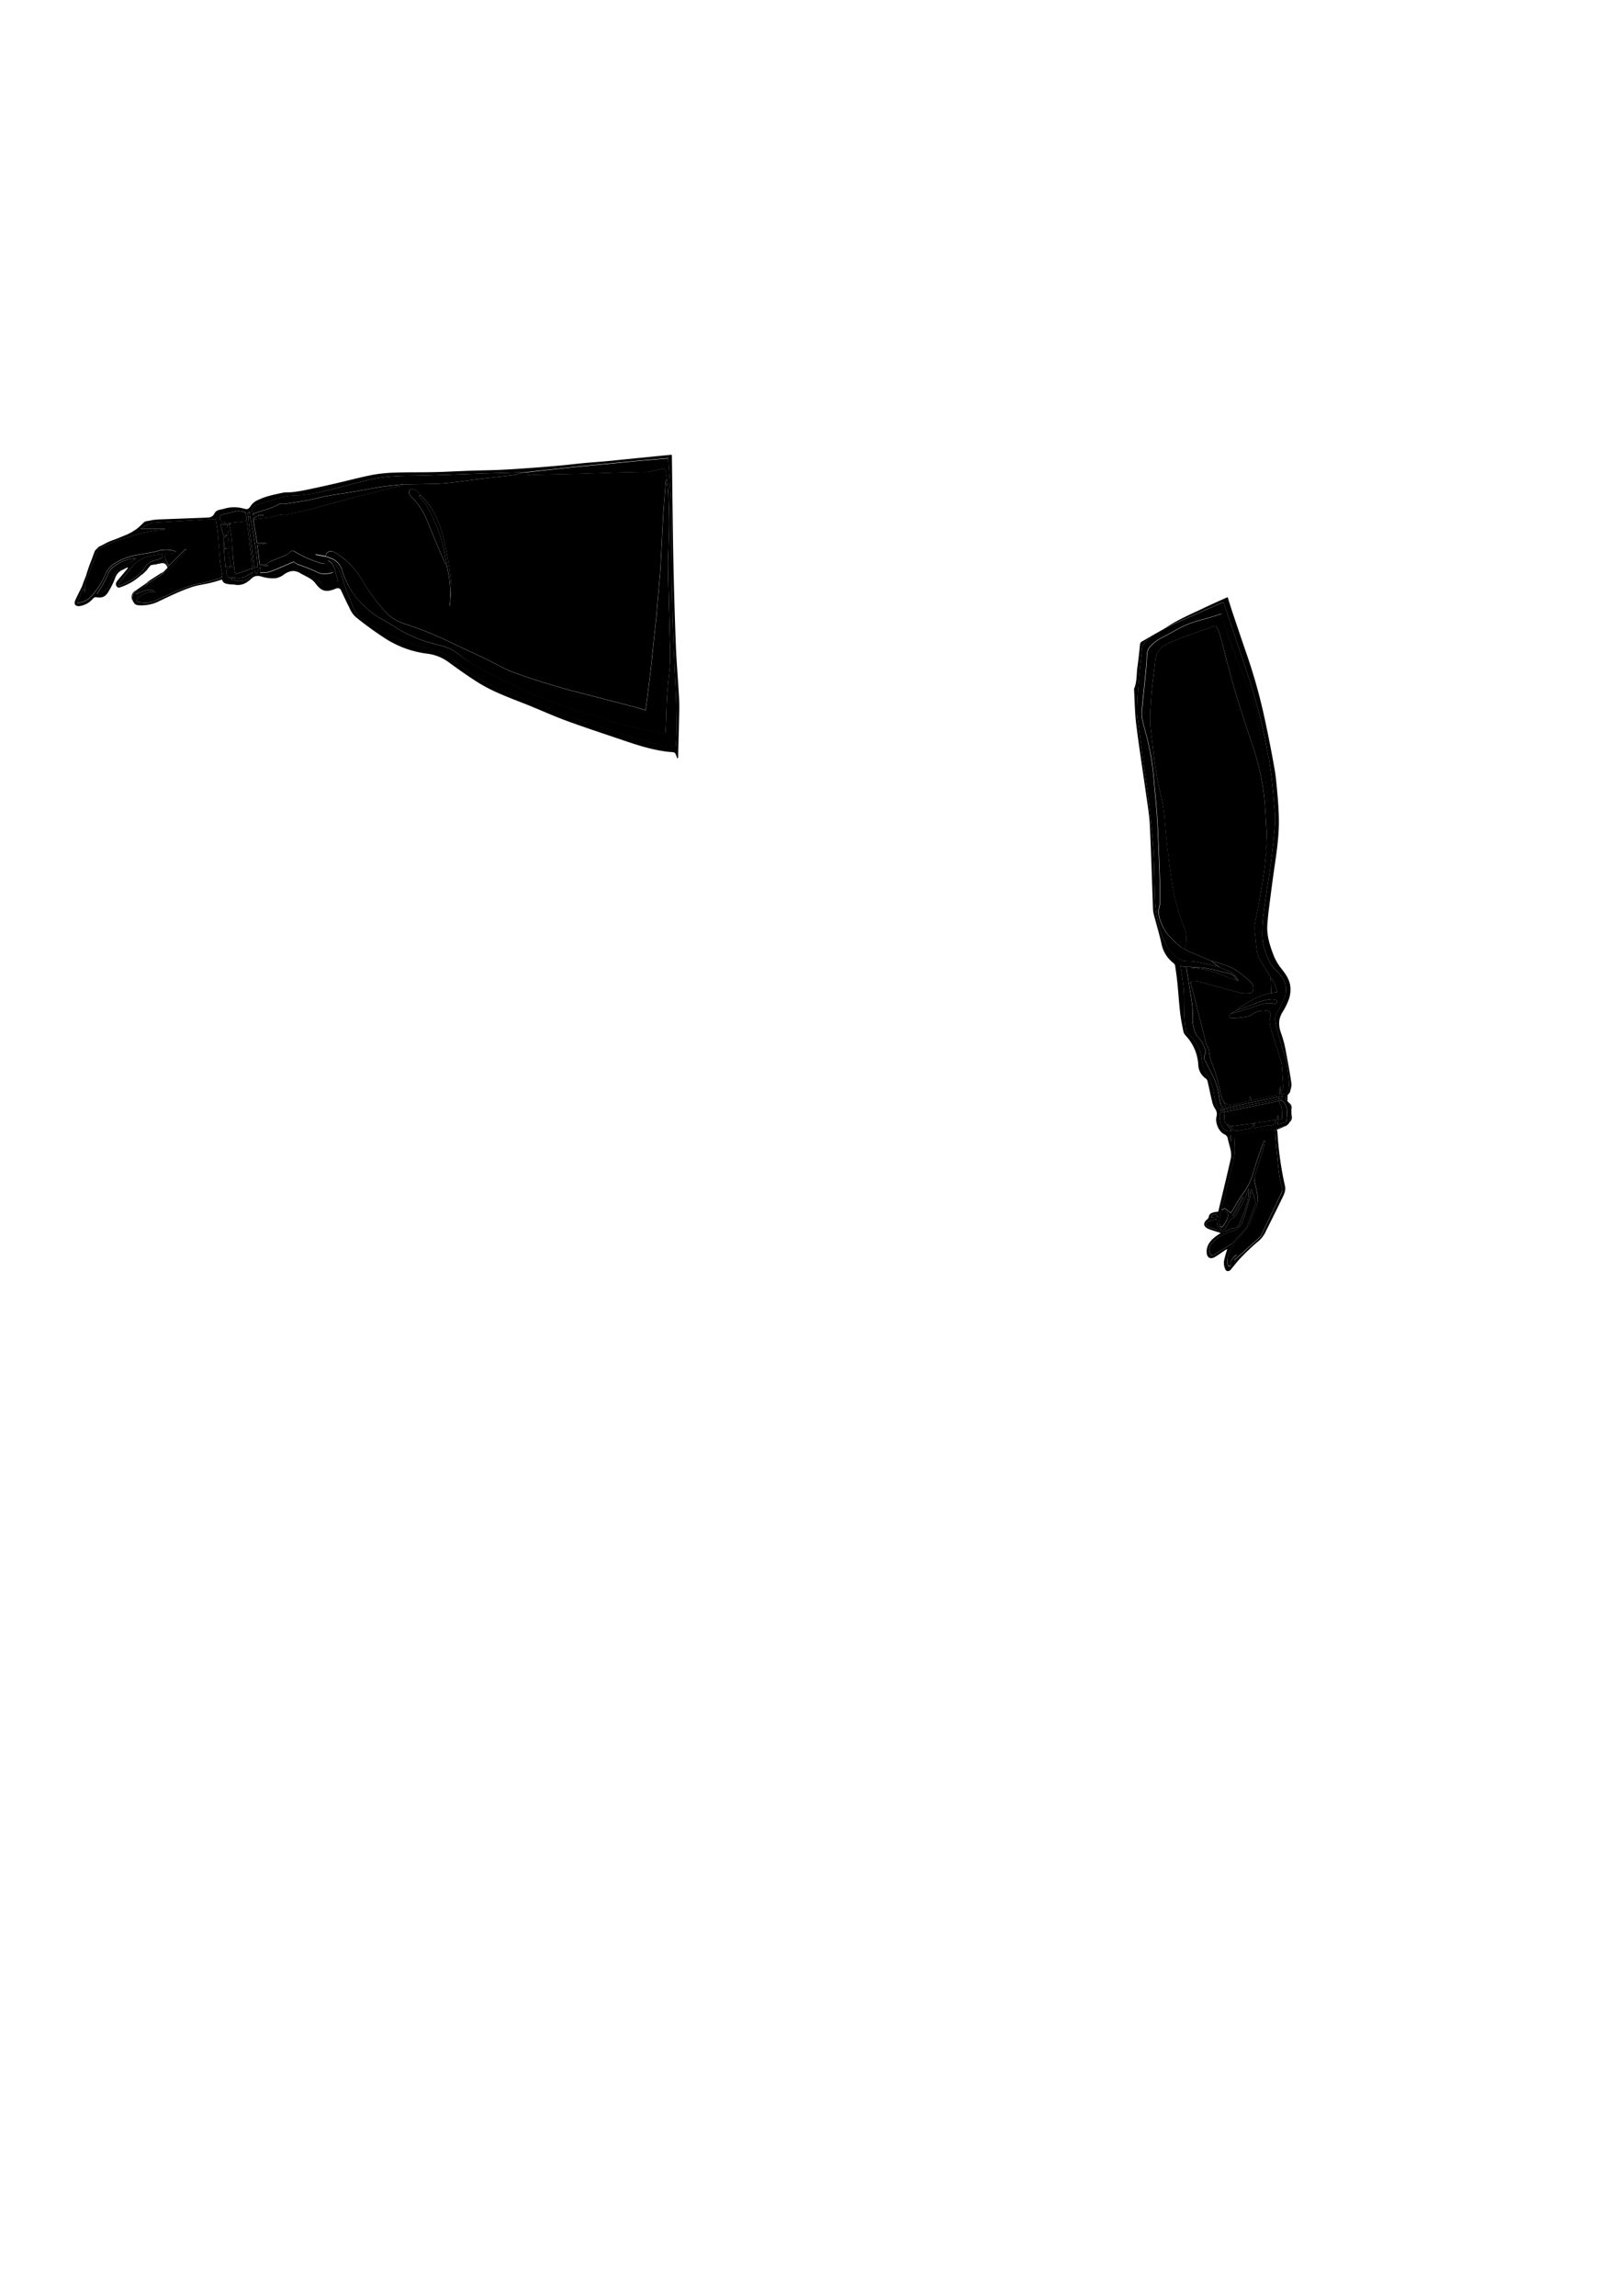 <svg id="manshety" xmlns="http://www.w3.org/2000/svg" viewBox="0 0 672 960">
    <g id="img_42_img" data-name="img 42 img">
        <path class="outline"
            d="M53.3,223.39l1.85-.95.53-.36.94-.58.51-.36a.59.59,0,0,1,.19-.13l1-.85,1.87-1.79.53-.36,3.5-.67,2-.17,19.08-.72c.68,0,1.35-.08,2-.11a2.87,2.87,0,0,0,2.44-1.82,2.76,2.76,0,0,1,1.32-1.16c.92-.35,1.94-.45,2.89-.73a14.55,14.55,0,0,1,8,0c1.5.4,2,.28,2.81-1a6.85,6.85,0,0,1,3.26-2.65c3.28-1.61,6.81-2.24,10.32-3,1.23-.25,2.54-.08,3.8-.22,1.77-.21,3.54-.46,5.28-.82q6.38-1.32,12.7-2.78c5.23-1.2,10.43-2.61,15.69-3.64a61.44,61.44,0,0,1,9.58-.94c5.51-.18,11-.08,16.54-.21,5-.12,10-.41,15-.58,4.3-.15,8.61-.18,12.91-.39,4.72-.22,9.44-.58,14.15-.92,3.92-.29,7.83-.63,11.74-1,2.76-.25,5.51-.61,8.27-.87s5.53-.44,8.3-.68,5.37-.52,8.05-.79l7.1-.71,9.11-.91,4.35-.41c0,.22.06.48.06.73.2,14.39.33,28.79.61,43.18q.36,18,1.05,36c.27,6.91.88,13.8,1.28,20.71.13,2.19.18,4.39.13,6.59-.12,6.39-.31,12.79-.47,19.18a.77.77,0,0,1-.36.62,14.43,14.43,0,0,0-.7-1.9,1.39,1.39,0,0,0-.88-.73c-6.9-.44-13.43-2.42-19.91-4.62-8.25-2.8-16.53-5.5-24.71-8.49-5.92-2.17-11.66-4.82-17.53-7.14-6.8-2.68-13.7-5.17-19.91-9.12-4.11-2.61-8.08-5.45-12-8.3a18.78,18.78,0,0,0-8.79-3.52,42.26,42.26,0,0,1-16.77-5.8,141.4,141.4,0,0,1-13.39-9.65,10.94,10.94,0,0,1-2.49-3.74c-1.22-2.33-2.3-4.73-3.43-7.11a1.55,1.55,0,0,0-2.24-.92l-.22.08c-4.33,1.81-6.2.64-8.45-2.44a8.39,8.39,0,0,0-2.37-2c-1.26-.78-2.64-1.34-3.9-2.11-2.33-1.41-4.45-1-6.6.43a8.36,8.36,0,0,1-3.49,1.68,15.26,15.26,0,0,1-5.63-.56c-1.92-.6-3.27-.65-4.84.88-1.78,1.72-4,2.92-6.74,2.41-.81-.15-1.68-.07-2.5-.21-1.21-.2-2.52-.32-2.82-1.94-1.72.49-3.34,1-5,1.41-2.49.58-5,.9-7.49,1.65a77.05,77.05,0,0,0-7.53,3c-2.24,1-4.42,2.06-6.62,3.11A16.38,16.38,0,0,1,57.55,253l-.54-.13-.65-.38L56,252l-.4-.63a4.15,4.15,0,0,1,1.33-4.55l.43-.34.53-.37,1.16-.82.53-.34.9-.63.68.36c-.76.58-1.53,1.15-2.28,1.75s-1.38,1.15-2.07,1.72l.19.24c4.71-2.25,6.79-2.4,7.76-.7a5.65,5.65,0,0,0-2-.26,8.67,8.67,0,0,0-5.15,2.83c-.75.89-.63,1.35.51,1.5,2.26.3,4.51.47,6.68-.57,2.56-1.22,5.18-2.31,7.76-3.5A42.52,42.52,0,0,1,83.46,244c2.86-.46,5.63-1.44,8.45-2.19,1-.25,1.22-.85,1-1.81-.34-1.8-.7-3.6-.87-5.42-.4-4-.64-8-1-12.05-.19-1.85-.57-3.68-.84-5.4-1.11,0-2,0-2.93,0-4.22.24-8.44.52-12.66.78-3.46.21-6.93.39-10.38.65-2,.15-3.5,1.46-5.45,2.5h10.3a5.2,5.2,0,0,1-2.12.67,51.45,51.45,0,0,0-11.26,2.19c-4.54,1.52-9.24,2.63-13.41,5.11a3.53,3.53,0,0,0-1.51,1.42c-1.73,4.26-3.37,8.55-5,12.83a2.32,2.32,0,0,0-.07.7c0,1.16-.06,2.33-.08,3.49h-.38l-.3-1.4-.27,0-2.33,6a8.06,8.06,0,0,0,5.85-2.81,31.45,31.45,0,0,0,5.91-9.11,9.92,9.92,0,0,1,3.49-4.33,26.92,26.92,0,0,1,10.47-3.91c2.87-.52,5.78-.9,8.57-1.7a12.45,12.45,0,0,1,6,.08,3.94,3.94,0,0,1,1,.51l0,.34c-1,.13-2.07.27-3.12.39s-1.68.85-1.49,1.66a16.67,16.67,0,0,0,1.64,3.31l6.85-6.87.27.26c0,.11,0,.25-.07.32-1.94,2.27-3.83,4.6-5.86,6.78a26.17,26.17,0,0,1-3.23,2.59l-.36-.37,1.71-1.73c.1-.29.37-.71.26-.86-1.24-1.78-1.38-1.8-3.51-1.12L65,236l-.89.09-1.09.22-1.27,1.51-.35.53L59.7,240l-.71.44a23.92,23.92,0,0,1-7.91,4.81c-.74.25-1.66.81-2.29-.11s-.22-1.74.42-2.5l4.28-5.11-.21-.34c-.6.32-1.19.65-1.8.94a5.61,5.61,0,0,0-3.25,3.32,33.18,33.18,0,0,1-2.88,5.9c-1.28,2.24-2.76,2.76-5.32,2.31a1.66,1.66,0,0,0-1.13.59,9.06,9.06,0,0,1-5.75,3.15,2.16,2.16,0,0,1-1.74-.55,2.24,2.24,0,0,1,.05-1.84c.87-2,1.88-3.86,2.81-5.81a14.54,14.54,0,0,0,.54-1.57l1.09-2.7.29-.93.15-.54.52-1.55.45-1.33.77-2,.22-.59.24-.61.72-2,.23-.61.25-.59,1.7-1.7.51-.17L45,226.72l.58-.24.6-.27.6-.23.61-.23,1.31-.47.61-.25Zm53.06,13.93a11.57,11.57,0,0,0,.22,1.77.92.92,0,0,0,.65.61.87.87,0,0,0,.62-.6,15.06,15.06,0,0,0-.14-2c-.08-1.17-.13-2.35-.27-3.52-.28-2.33-.56-4.66-.94-7-.58-3.55-1.26-7.08-1.9-10.63l-.2-1.92c-1.54.42-.66,1.27-.58,1.93.1,1.1.17,2.21.3,3.31Q105.23,228.32,106.36,237.32Zm-9,4.11-.77.94a9.68,9.68,0,0,1,1.64.2,6.09,6.09,0,0,0,6.9-1.91,4.34,4.34,0,0,0,.56-1.41l-.19-1.67c-.1-1.35-.14-2.71-.31-4.05-.64-5.22-1.33-10.43-2-15.65-.1-1-.16-2-.32-3a1.12,1.12,0,0,0-.61-.77,7.09,7.09,0,0,0-2.78-.5c-2.15.35-4.26,1-6.4,1.45-1,.23-1.15.9-1.06,1.78a1.53,1.53,0,0,0,1.45,1.49c.83.13,1.66.22,2.49.32l.58.49-.83,0-.72,0-2.73.16,1.11,4.52h1.77c-1.77.78-1.75.78-1.56,2.72.07.74,0,1.49,0,2.16l1.32.77H93.59l.66,7.52,2.44-.43,1,.4a.69.69,0,0,1-.54.14c-1.91-.06-2.7.84-2.34,2.65S95.14,241.63,97.38,241.43Zm8.38-26.65.12.63L110,215l0,.47a4.63,4.63,0,0,0-1.24.09c-1,.37-2.4.24-2.9,1.6l1.62,9.9h3.8l0,.31-3.71.58c.33,2.74.66,5.49,1,8.19h2.2l1.3.31,0,.18-3.41.24.26,2.43c-.2.55-.09,1,.54,1.05a11.52,11.52,0,0,0,3.06.33,18.43,18.43,0,0,0,8.12-3.31,2.6,2.6,0,0,1,3.11-.21,28.6,28.6,0,0,0,4.08,2.27,15.5,15.5,0,0,1,6.55,4.46,1.89,1.89,0,0,0,2.17.6c1.55-.5,3.11-1,4.8-1.5-.23-.84-.47-1.71-.7-2.58-.62-2.43-1-5-3.68-6.27a2.63,2.63,0,0,1,2.85,1.1,25.58,25.58,0,0,1,2.58,4.43c.9,2.12,1.45,4.38,2.25,6.55s1.87,4.25,2.54,6.46a11.92,11.92,0,0,0,4.87,6.47,64.7,64.7,0,0,0,14.28,7.75c3.51,1.33,6.93,3,10.67,3.5a27.74,27.74,0,0,1,14.37,6.84,70.62,70.62,0,0,0,19.11,11.55c5.18,2.11,10.45,4,15.66,6,3.8,1.47,7.52,3.17,11.36,4.51,6.22,2.16,12.52,4.12,18.78,6.17,7,2.29,13.85,4.91,21.16,6,1.71.26,3.43.38,5.13.56.11-2.53.3-4.8.29-7.06,0-4.44-.07-8.87-.22-13.3-.15-4.66-.45-9.32-.64-14-.28-6.38-.58-12.76-.75-19.14-.21-7.79-.33-15.57-.42-23.36-.09-7.28-.09-14.55-.16-21.83,0-2.27-.08-4.55-.23-6.82-.32-5-.71-10-1.08-15l-10.5.89c-2.31.2-4.61.43-6.91.65l-10.47,1c-3.09.31-6.19.58-9.28.9-4.48.47-8.95,1-13.42,1.45l-8.31.91-2.13.22a4.17,4.17,0,0,0-.59-.08c-4.55.14-9.1.27-13.65.42-4,.13-8.05.29-12.08.42-5.47.19-10.93.38-16.4.53-3.63.11-7.28,0-10.9.29a66.26,66.26,0,0,0-9.93,1.37c-6.46,1.48-12.83,3.34-19.27,4.87A66.05,66.05,0,0,1,126,207c-2.76.25-5.54,0-8.25.92-3.3,1.08-6.66,2-10,3C105.77,211.54,105.21,212.68,105.76,214.78Zm-56.2,29.86.29.27c.83-.34,1.68-.64,2.48-1,3.4-1.67,6.51-3.67,8.48-7.07a4.49,4.49,0,0,1,.72-.8c1.28-1.35,3-1.72,4.71-2.16s1.92-.7,1.68-2.3c-2.19.39-4.42.63-6.55,1.23a17.51,17.51,0,0,0-3.93,2,5.9,5.9,0,0,0-1.62,1.36c-2,2.42-3.86,4.88-5.75,7.35A5,5,0,0,0,49.56,244.64Zm7.35-11.31a17.29,17.29,0,0,0-9.24,3.43,7.58,7.58,0,0,0-2.74,3.68,18.92,18.92,0,0,1-1.37,2.92c-.91,1.61-1.9,3.19-3,5,.72-.07,1.3,0,1.65-.19A9.3,9.3,0,0,0,44.76,246c1-1.55,1.71-3.33,2.64-5a8.18,8.18,0,0,1,1.87-2.46c1.79-1.36,3.74-2.52,5.61-3.78C55.49,234.42,56.07,234,56.91,233.33ZM59,221.11l-.09-.09a1.22,1.22,0,0,0-.07.17s0,.05.07.08Z" />
        <path class="outline"
            d="M539,457.18l-.57.69c-1,1-1.05,1.56-.05,2.49l.63.66,1,2.88.06,2.19c-.27,1-.54,2.07-.8,3.11a.44.44,0,0,1-.12.18l-.39.51-.25.26-.5.4a.57.57,0,0,1-.18.12c-1.21.34-2.44.67-3.64,1.06-.15,0-.21.39-.31.59a2.9,2.9,0,0,1,.29.75,139.27,139.27,0,0,0,3.16,22.72c.48,2.07-.54,3.83-1.38,5.58-2.28,4.74-4.66,9.44-7,14.17a11.82,11.82,0,0,1-3.31,3.84,93.62,93.62,0,0,0-6.84,6.53c-1.46,1.52-2.74,3.21-4.1,4.84-.78.93-1.91.92-2.37-.21a6.52,6.52,0,0,1-.52-3.21,42.24,42.24,0,0,1,1.41-5.09,5.93,5.93,0,0,0-.82.35c-1.43.95-2.81,2-4.27,2.87-1.95,1.2-3.48.34-3.54-2-.07-2.85,1.54-4.78,3.63-6.41.68-.53,1.41-1,2.27-1.59-1.34-.42-2.47-.76-3.6-1.13a17,17,0,0,1-1.68-.63c-2.07-.91-2.2-2.5-.38-3.93a1.91,1.91,0,0,0,.68-1.17c.15-1.1,1-1.41,1.79-1.7a11.82,11.82,0,0,1,2.14-.34c1.75-7.38,3.57-14.75,5.24-22.16.56-2.48-.46-4.88-1-7.29a7.79,7.79,0,0,1-.2-.8,2.4,2.4,0,0,0-1.54-2.11c-2.34-1.16-3.89-4.86-3.23-7.43a3.76,3.76,0,0,0-.67-3.34,9.38,9.38,0,0,1-1.2-3.08c-.68-2.75-1.22-5.54-1.87-8.3a2,2,0,0,0-.73-1.14,7.26,7.26,0,0,1-3.16-5.8A19.43,19.43,0,0,0,495.87,433a3.88,3.88,0,0,1-1-1.73c-.53-2.62-1.07-5.25-1.37-7.89-.47-4-.72-8.12-1.12-12.18-.26-2.54-.61-5.07-1-7.6a1.81,1.81,0,0,0-.65-.94,13.56,13.56,0,0,1-5-7.92c-.91-4.28-2.24-8.48-3.32-12.73a13.58,13.58,0,0,1-.29-2.85c-.42-11.39-.74-22.79-1.3-34.17-.2-4.18-.91-8.34-1.5-12.5-1.37-9.85-2.95-19.67-4.17-29.54-.62-4.94-.64-10-.93-14.94,1.26-2.87,1-6,1.39-9,.46-3.16.79-6.34,1.11-9.53a1.56,1.56,0,0,1,.92-1.36c1.26-.7,2.49-1.43,3.73-2.15a8.31,8.31,0,0,1-1,1.12c-1.48,1.21-2.76,2.5-2.89,4.59s-.44,4.19-.64,6.29c-.34,3.72-.71,7.45-1,11.19-.21,3-.31,6-.34,8.94a28.84,28.84,0,0,0,.44,3.56c.58,4.62,1.11,9.25,1.72,13.86.51,3.82,1.15,7.62,1.65,11.44.63,4.73,1.24,9.46,1.73,14.21.54,5.34,1.07,10.69,1.36,16,.33,6,.34,12,.55,17.94.24,6.63,1.3,13.08,4.38,19.06A17.14,17.14,0,0,0,489,397c1.95,2.47,4,4.78,7.57,4.85a21.92,21.92,0,0,1,4.05.33c3,.6,6.06,1.34,9.09,2,1.54.72,3.1,1.39,4.61,2.16a7.17,7.17,0,0,1,3.55,3.8l-.59-.32a5.11,5.11,0,0,0-3.48-2.89c-3.07-.82-6.18-1.56-9.31-2.11-2.22-.39-4.5-.41-6.76-.6l-1.66,0-2.47-.34c.12.55.21.93.27,1.31.4,2.91.94,5.82,1.14,8.75.24,3.46.12,6.94.26,10.41a53.41,53.41,0,0,0,.6,6.05,3.32,3.32,0,0,0,1.08,1.78,16,16,0,0,1,5.54,10c.33,2.28.61,4.43,2,6.48a22.44,22.44,0,0,1,3.31,9.17,28.59,28.59,0,0,0,1.05,4.41c.57,1.65,1.16,1.75,2.65.72l1-.42c-.4-.93-.74-1.71-1.08-2.48a3.29,3.29,0,0,0,3.14,1.82c2.65-.39,5.27-1.09,7.91-1.67v-1.72l.17-.05c.21.53.41,1.05.63,1.62l10.74-2.34c.47-1.3.86-2.37,1.25-3.43l.25.1-.43,2.78c2.52.71,3.74-.69,4-3.16a27.52,27.52,0,0,0-.27-3.93,45.8,45.8,0,0,0-2.3-11c-1.06-3.38-2-6.8-2.9-10.21a10.7,10.7,0,0,1-.29-1.87,4.91,4.91,0,0,1-.05-1.94,27.18,27.18,0,0,1,1.48-3.14,56.19,56.19,0,0,0,2.64-5.62,9.16,9.16,0,0,0,.29-3.87c-.31-2.68-2-4.64-3.8-6.49a13.82,13.82,0,0,1-2.55-3c-1.85-3.6-3.37-7.41-3.46-11.49a72.24,72.24,0,0,1,.63-10.49c.81-6.37,1.94-12.69,2.77-19.06.77-5.92,1.51-11.86,1.9-17.81.21-3.32-.32-6.68-.55-10a177.48,177.48,0,0,0-2.68-20.26,233.21,233.21,0,0,0-7.44-29.47c-3.49-10.71-7.11-21.38-10.68-32.06a2.11,2.11,0,0,0-.32-.48,3.93,3.93,0,0,0-.52.13q-9.76,4.28-19.52,8.58c-1.38.61-2.72,1.3-4.08,1.95,5.1-3.39,10.73-5.77,16.22-8.39,3.06-1.46,6.16-2.82,9.24-4.22a3.09,3.09,0,0,1,.56-.16c.65,2.08,1.26,4.13,1.94,6.15,2.08,6.17,4.14,12.34,6.28,18.48a232.32,232.32,0,0,1,7.53,27.52q2.08,9.66,3.79,19.4c.63,3.55.92,7.16,1.24,10.76q.44,4.7.58,9.41c.22,6.76-.7,13.43-1.67,20.09-.91,6.18-1.69,12.37-2.49,18.56-.27,2.13-.47,4.27-.63,6.41-.35,4.51,1,8.66,2.57,12.8a21.45,21.45,0,0,0,3.37,5.75c1.86,2.36,3.6,4.86,3.71,8a12.17,12.17,0,0,1-.49,4.22,27.67,27.67,0,0,1-2.71,5.71c-2,3.08-1.84,6.05-.58,9.35a48.15,48.15,0,0,1,2,8c.83,4.23,1.6,8.47,2.2,12.74.16,1.13-.39,2.36-.61,3.55Zm-4.09,1.29c-6.64,1.38-13.27,2.75-19.9,4.17-1.32.28-2.58.78-3.87,1.18l.11.36c.34-.05.68-.1,1-.17,4.53-.91,9.06-1.84,13.6-2.74,2.93-.59,5.86-1.14,8.8-1.71,1.62-.29,1.62-.29,1.72-1.47Zm-1.2,9.76.61-1.85.14,0V468l-.28,2.13c1.28-.35,2.37-.65,3.46-1a.65.65,0,0,0,.36-.43c.3-2.69.79-5.38-1.06-7.8-.61-.79-1.12-1.21-2-.58a2.57,2.57,0,0,0-.48,0l-22.31,4.56c-1.8.07-2.2.29-2.17,2a10.41,10.41,0,0,0,.82,3.68c.72,1.8,2.31,2.54,4.4,2.29l-1.88-2.48.1-.5,1.07,1c.33.34.66.69,1,1a2.24,2.24,0,0,0,2.21.81c1.7-.37,3.45-.54,5.15-.91.4-.09.77-.61,1-1a3.51,3.51,0,0,0,.23-1.15l.46-.18-.11,2.19,5.74-1.18c.78.38,1.85,0,2.73-.37C533.36,469.92,533.46,468.88,533.72,468.23Zm-5.33,8.82.51.13c-.28,1.37-.44,2.78-.85,4.11-1.1,3.58-2.31,7.13-3.44,10.7a2.89,2.89,0,0,0-.1,1.37c.36,1.87.85,3.71,1.16,5.59a10.18,10.18,0,0,1-.58,6.38c-1.05,2.14-1.7,4.47-2.64,6.67a11.53,11.53,0,0,1-1.62,2.6c-1.92,2.43-4,4.73-5.82,7.24a12.19,12.19,0,0,0-1.65,4.06,8.1,8.1,0,0,0,.06,3c0,.27.61.48.94.72a3.27,3.27,0,0,0,.32-1,4.17,4.17,0,0,1,2.48-3.85L516,526.69a.7.7,0,0,0,.66-.21c3.2-2.88,6.41-5.75,9.59-8.64a4.83,4.83,0,0,0,1.15-1.37q4.36-9,8.64-18a3,3,0,0,0,.08-1.95c-1.42-4.66-1.61-9.5-2.12-14.29-.32-3-.55-6-.72-9.05-.06-1.14-.59-1.17-1.46-1-4,.58-8,1.11-12,1.69-1.21.17-2.41.46-3.73.73.07,1.72.16,3.34.22,5,.17,4.25-1.22,8.24-2.14,12.3-1.36,5.92-2.88,11.8-4.24,17.72a6.61,6.61,0,0,0,.17,2.68c.2.93.94.91,1.39.27a12,12,0,0,0,1.83-3.33c.59-2.06-.19-3-2.21-3,0,0-.08-.1-.24-.35.52-.2,1.16-.68,1.45-.52a18.65,18.65,0,0,1,2.4,1.86c1.62-2.62,3.21-5.54,5.13-8.22a27.16,27.16,0,0,0,4.28-8.82c1.07-4,2.55-7.8,3.85-11.69C528.1,477.93,528.25,477.49,528.39,477.05Zm-5,20.2-.29,0a29.5,29.5,0,0,1-.58,4c-.78,2.87-1.69,5.71-2.59,8.54a6.94,6.94,0,0,1-5.14,5.12,17.11,17.11,0,0,0-7.42,4.22c-1.71,1.61-2.11,3.14-1.38,4.89.34.82.76,1.08,1.53.62l7.75-4.75a1.87,1.87,0,0,0,.41-.43c1.64-1.79,3.3-3.57,4.91-5.38a4.7,4.7,0,0,0,.95-1.47c1.15-3,2.26-6,3.36-9.07a1.58,1.58,0,0,0,.16-.91C524.55,500.8,524,499,523.41,497.25ZM508.8,509.68a19.49,19.49,0,0,0-3.72,1.09c-1.1.57-1,1.48.14,2,1.28.56,2.62,1,3.91,1.49a5.06,5.06,0,0,0,4.86-.16,4.3,4.3,0,0,1,1.8-.59,3,3,0,0,0,2.67-2.23c1.17-3.09,2.43-6.16,3.37-9.32a23.43,23.43,0,0,0,.38-5,1.72,1.72,0,0,0-.52.94,38.72,38.72,0,0,1-1.5,4.11c-.88,1.82-2,3.54-2.93,5.34a3.49,3.49,0,0,1-2,2c-.38.12-.69.6-.93,1-.7,1.1-1.28,2.3-2.05,3.36-.55.75-1.31.71-2.08.09C509,512.84,508.81,511.53,508.8,509.68Zm6.55-1.48.43.23,4.17-7.71-.42-.22Zm-5.93.51c-.32-.43-.52-.93-.77-1a1.89,1.89,0,0,0-2.24,1.28Zm5.17-31.59.24.06c0-.66.12-1.31.13-2,0-.16-.22-.32-.34-.49-.13.19-.4.39-.38.56A16.57,16.57,0,0,0,514.59,477.12Zm-3.79-12.76,0-.23-.53.07v.14Z" />
        <path class="color-shadow-dark"
            d="M487.38,262.55c1.36-.65,2.7-1.34,4.08-1.95Q501.21,256.3,511,252a3.93,3.93,0,0,1,.52-.13,2.11,2.11,0,0,1,.32.48c3.57,10.68,7.19,21.35,10.68,32.06a233.21,233.21,0,0,1,7.44,29.47,177.48,177.48,0,0,1,2.68,20.26c.23,3.34.76,6.7.55,10-.39,5.95-1.13,11.89-1.9,17.81-.83,6.37-2,12.69-2.77,19.06a72.24,72.24,0,0,0-.63,10.49c.09,4.08,1.61,7.89,3.46,11.49a13.82,13.82,0,0,0,2.55,3c1.82,1.85,3.49,3.81,3.8,6.49a9.16,9.16,0,0,1-.29,3.87,56.19,56.19,0,0,1-2.64,5.62,27.18,27.18,0,0,0-1.48,3.14,4.91,4.91,0,0,0,.05,1.94,10.7,10.7,0,0,0,.29,1.87c.94,3.41,1.84,6.83,2.9,10.21a45.8,45.8,0,0,1,2.3,11,27.52,27.52,0,0,1,.27,3.93c-.22,2.47-1.44,3.87-4,3.16a3.76,3.76,0,0,0,1.5-3.33c-.18-2.29-.31-4.59-.5-6.88a17.15,17.15,0,0,0-.47-3.53c-1.23-4.11-2.62-8.18-3.86-12.29-.6-2-1.32-3.95-.56-6.16.59-1.7-.69-2.85-2.43-2.5-.54.1-1.12,0-1.66.1a9,9,0,0,0-2.11.62c-1.11.52-2.1,1.46-3.25,1.7a53.92,53.92,0,0,1-6.73.76c-.37,0-.78-.39-1.17-.6l.62-1.17c2.6-.77,5.2-1.53,7.79-2.33,3.5-1.07,6.85-2.93,10.74-1.92a.87.87,0,0,0,.47-1.66,3.32,3.32,0,0,0-1.6-.3c-2.92.11-5.57,1.23-8.25,2.27-2.15.84-4.33,1.58-6.5,2.36a4.72,4.72,0,0,1,.81-.95c1.38-.86,2.83-1.61,4.18-2.5a27.43,27.43,0,0,1,9.42-3.72l2.48-.41a13,13,0,0,0-2-5.2c-.15-.2-.46-.28-.7-.41a3,3,0,0,0-.17-.92c-.64-1.1-1.36-2.16-2-3.26-1.36-2.42-3.21-4.62-3.59-7.49-.3-2.24-.52-4.5-.73-6.75a16.62,16.62,0,0,1-.16-3.91c.5-3.18,1.26-6.31,1.82-9.47q1.14-6.57,2.12-13.16c.34-2.28.51-4.58.76-6.86.08-.33.15-.65.23-1l-.21-2.37.45-1-.21-5c.16-.24.43-.47.44-.72.12-1.82.26-3.65.25-5.48,0-2.95-.09-5.9-.25-8.85-.1-1.78-.41-3.54-.64-5.31-.33-2.44-.72-4.87-1-7.31-.37-3.15-.61-6.32-1-9.47s-.86-6.36-1.42-9.52a47.21,47.21,0,0,0-1.78-8.14c-2.1-5.72-4.59-11.29-6.81-17-1.75-4.49-3.39-9-5-13.57-.68-2-1.08-4-1.6-6.05-1.55.49-2.95.94-4.36,1.37-3.38,1-6.88,1.79-10.13,3.15-3.47,1.46-6.7,3.5-10.07,5.24a16.35,16.35,0,0,0-5.59,4.21,5,5,0,0,0-1,2.31c-.22,1.53-.17,3.09-.31,4.64-.28,3.2-.61,6.39-.93,9.59-.3,3-.66,6.07-.92,9.11a14,14,0,0,0,0,4.13c.72,3.38,1.78,6.68,2.54,10.05.7,3.13,1.3,6.3,1.75,9.48s.7,6.63,1,9.94c.33,3.56.67,7.12.93,10.68.22,2.93.36,5.88.48,8.82.26,6.36.53,12.73.72,19.1.09,3,0,6,0,9a4.86,4.86,0,0,1-.06,1.08,10.18,10.18,0,0,0,.59,7.2,22.84,22.84,0,0,0,2.53,4.71,61.39,61.39,0,0,0,5.67,5.5,6.67,6.67,0,0,0,1.58.79,14.33,14.33,0,0,0,1.62,1c3.21,1.37,6.44,2.71,9.66,4.06.36.32.7.64,1.07.94.67.52,1.35,1,2,1.52-3-.68-6.05-1.42-9.09-2a21.92,21.92,0,0,0-4.05-.33c-3.53-.07-5.62-2.38-7.57-4.85a17.14,17.14,0,0,1-1.57-2.82c-3.08-6-4.14-12.43-4.38-19.06-.21-6-.22-12-.55-17.94-.29-5.35-.82-10.7-1.36-16-.49-4.75-1.1-9.48-1.73-14.21-.5-3.82-1.14-7.62-1.65-11.44-.61-4.61-1.14-9.24-1.72-13.86a28.84,28.84,0,0,1-.44-3.56c0-3,.13-6,.34-8.94.25-3.74.62-7.47,1-11.19.2-2.1.5-4.19.64-6.29s1.41-3.38,2.89-4.59a8.31,8.31,0,0,0,1-1.12l4.73-2.69.55-.26,0,0,.23-.23.06-.06.06.05.39-.27Z" />
        <path class="color-shadow-dark" d="M62.06,243l5.54-3.55.35.45-5.24,3.46-.54-.24Z" />
        <path class="color-shadow-dark"
            d="M65,236l1.67-.54c2.13-.68,2.27-.66,3.51,1.12.11.15-.16.57-.26.86a2,2,0,0,0-2.54-1.94C66.61,235.67,65.8,235.79,65,236Z" />
        <path class="color-shadow-dark" d="M56.88,246.78a4.15,4.15,0,0,0-1.33,4.55A3.11,3.11,0,0,1,56.88,246.78Z" />
        <path class="color-shadow-dark" d="M533.88,472.32c.1-.2.16-.55.31-.59,1.2-.39,2.43-.72,3.64-1.06L535,471.88Z" />
        <path class="color-shadow-dark" d="M53.3,223.39,49.35,225Z" />
        <path class="color-shadow-dark" d="M539.27,469.2c.26-1,.53-2.08.8-3.11A2.8,2.8,0,0,1,539.27,469.2Z" />
        <path class="color-shadow-dark" d="M540,463.9,539,461A2.52,2.52,0,0,1,540,463.9Z" />
        <path class="color-shadow-dark"
            d="M538.39,460.36c-1-.93-1-1.45.05-2.49C538.42,458.7,538.41,459.53,538.39,460.36Z" />
        <path class="color-shadow-dark" d="M35.9,240.91l-1.09,2.7Z" />
        <path class="color-shadow-dark" d="M66.19,217.17l-2,.17Z" />
        <path class="color-shadow-dark" d="M39.26,231.3l-.72,2Z" />
        <path class="color-shadow-dark" d="M61.11,244.64l-.68-.36.85-.49.41.37Z" />
        <path class="color-shadow-dark" d="M58.33,220.16l-1,.85Z" />
        <path class="color-shadow-dark" d="M37.31,236.56l-.45,1.33Z" />
        <path class="color-shadow-dark" d="M48.74,225.28l-1.31.47Z" />
        <path class="color-shadow-dark" d="M63,236.26l1.09-.22Z" />
        <path class="color-shadow-dark" d="M59,240.42l.71-.44Z" />
        <path class="color-shadow-dark" d="M61.4,243.57l.66-.54.11.12,0,.26,0,0-.25.26.08.06Z" />
        <path class="color-shadow-dark" d="M61.41,238.3l.35-.53Z" />
        <path class="color-shadow-dark" d="M38.3,233.94l-.22.59Z" />
        <path class="color-shadow-dark" d="M39.74,230.1l-.25.59Z" />
        <path class="color-shadow-dark" d="M42,228.23l-.51.17Z" />
        <path class="color-shadow-dark" d="M45.62,226.48l-.58.24Z" />
        <path class="color-shadow-dark" d="M46.82,226l-.6.23Z" />
        <path class="color-shadow-dark" d="M55.68,222.08l-.53.36Z" />
        <path class="color-shadow-dark" d="M57.13,221.14l-.51.36Z" />
        <path class="color-shadow-dark" d="M60.73,218l-.53.36Z" />
        <path class="color-shadow-dark" d="M539,457.18l.42-.5Z" />
        <path class="color-shadow-dark" d="M59.53,244.91l-.53.34Z" />
        <path class="color-shadow-dark" d="M538,470.55l.5-.4Z" />
        <path class="color-shadow-dark" d="M57.84,246.07l-.53.37Z" />
        <path class="color-shadow-dark" d="M56,252l.41.48Z" />
        <path class="color-shadow-dark" d="M36.34,239.44l-.15.54Z" />
        <path class="color-shadow-dark" d="M57,252.82l.54.13Z" />
        <path class="color-shadow-dark" d="M538.76,469.89l.39-.51Z" />
        <path class="outline" d="M61.4,243.57l.6.12-.31.47-.41-.37Z" />
        <path class="outline" d="M486.7,263l-.55.26Z" />
        <path class="outline" d="M67.81,239.43l.41-.31.36.37-.45.25Z" />
        <path class="outline" d="M68,239.93l-.35-.45a.2.2,0,0,1,.21,0l.32.31Z" />
        <path class="outline" d="M487.41,262.53l-.39.27Z" />
        <path class="outline" d="M486.9,262.81l-.23.23Z" />
        <path class="color-base"
            d="M110.84,236.1h-2.2c-.33-2.7-.66-5.45-1-8.19l3.71-.58,0-.31h-3.8c-.54-3.33-1.08-6.61-1.61-9.9l6.6-.77c2-.25,3.84-1.57,6-1.11a3.66,3.66,0,0,0,1.53-.14c3.44-.78,6.9-1.52,10.32-2.41,6.23-1.61,12.42-3.37,18.65-5,6-1.55,12.11-3,18.17-4.49a5.9,5.9,0,0,0,1.26-.67c4.66-.08,9.32-.13,14-.27,2.22-.07,4.44-.26,6.65-.52,4.13-.49,8.24-1.1,12.37-1.6,4.37-.53,8.75-.94,13.11-1.5a29.32,29.32,0,0,0,3.83-1l2.13-.22c.09,1.26.34,1.45,1.54,1.22a9.42,9.42,0,0,1,1.3-.16c3.58-.09,7.17-.16,10.76-.24,3.31-.08,6.62-.14,9.92-.25,4.74-.14,9.48-.33,14.21-.47,3.43-.1,6.86-.17,10.28-.24a15.19,15.19,0,0,0,2.23,0c1.95-.33,3.88-.79,5.82-1.19,1.28-.26,1.57-.07,1.78,1.19.17,1,.31,2,.47,3.06-.15.23-.43.46-.45.7-.34,4.24-.69,8.48-1,12.72-.29,4.52-.5,9.06-.73,13.58-.17,3.18-.32,6.36-.5,9.54-.06,1.23-.15,2.46-.26,3.69-.3,3.52-.62,7-.93,10.56-.18,2.1-.31,4.2-.52,6.29-.36,3.55-.78,7.1-1.15,10.65-.35,3.24-.63,6.48-1,9.71-.51,4.5-1.08,9-1.64,13.47-.23,1.84-.5,3.67-.77,5.64-1.8-.54-3.42-1.07-5.06-1.5-5.43-1.43-10.86-2.81-16.28-4.23-5.27-1.37-10.58-2.65-15.8-4.21-6.25-1.87-12.49-3.8-18.6-6.1-3.82-1.44-7.35-3.66-11.06-5.43-4.82-2.31-9.71-4.47-14.51-6.81a155.11,155.11,0,0,0-19.25-7.81,18.93,18.93,0,0,1-7.86-4.65A79.18,79.18,0,0,1,151.16,242a32.63,32.63,0,0,0-11.08-11c-1.79-1.09-3.21-.71-4.05,1.45l-4.22-.74,4.25,3.87a2.55,2.55,0,0,1-.86.07,44.06,44.06,0,0,1-11-4.55c-1.55-.89-1.85-1.37-3.46.18a5.13,5.13,0,0,1-1.53.91c-1.91.8-3.85,1.52-5.75,2.35A28.3,28.3,0,0,0,110.84,236.1Zm76,.29c.34,1.88.74,3.75,1,5.64a52.2,52.2,0,0,1,.45,5.59c0,1.84-.16,3.68-.26,5.7.16-.27.26-.37.26-.47.11-3.48.6-7,.21-10.43a132,132,0,0,0-2.93-17c-1.71-6.89-4.36-13.46-9.77-18.47-.34-1.09-2.59-2.62-3.62-2.46a1.38,1.38,0,0,0-1.11,1.83,5,5,0,0,0,.92,1.36,30,30,0,0,1,5.91,8.36c1.13,2.6,2.13,5.25,3.22,7.86q2.42,5.73,4.91,11.43A5.17,5.17,0,0,0,186.89,236.39Z" />
        <path class="color-shadow-dark"
            d="M278.83,200.38c-.16-1-.3-2-.47-3.06-.21-1.26-.5-1.45-1.78-1.19-1.94.4-3.87.86-5.82,1.19a15.19,15.19,0,0,1-2.23,0c-3.42.07-6.85.14-10.28.24-4.73.14-9.47.33-14.21.47-3.3.11-6.61.17-9.92.25-3.59.08-7.18.15-10.76.24a9.42,9.42,0,0,0-1.3.16c-1.2.23-1.45,0-1.54-1.22l8.31-.91c4.47-.48,8.94-1,13.42-1.45,3.09-.32,6.19-.59,9.28-.9l10.47-1c2.3-.22,4.6-.45,6.91-.65l10.5-.89c.37,5,.76,10,1.08,15,.15,2.27.21,4.55.23,6.82.07,7.28.07,14.55.16,21.83.09,7.79.21,15.57.42,23.36.17,6.38.47,12.76.75,19.14.19,4.66.49,9.32.64,14,.15,4.43.21,8.86.22,13.3,0,2.26-.18,4.53-.29,7.06-1.7-.18-3.42-.3-5.13-.56-7.31-1.1-14.19-3.72-21.16-6-6.26-2.05-12.56-4-18.78-6.17-3.84-1.34-7.56-3-11.36-4.51-5.21-2-10.48-3.9-15.66-6a70.62,70.62,0,0,1-19.11-11.55,27.74,27.74,0,0,0-14.37-6.84c-3.74-.53-7.16-2.17-10.67-3.5a64.7,64.7,0,0,1-14.28-7.75,11.92,11.92,0,0,1-4.87-6.47c-.67-2.21-1.75-4.29-2.54-6.46s-1.35-4.43-2.25-6.55a25.58,25.58,0,0,0-2.58-4.43,2.63,2.63,0,0,0-2.85-1.1c2.67,1.29,3.06,3.84,3.68,6.27.23.87.47,1.74.7,2.58-1.69.53-3.25,1-4.8,1.5a1.89,1.89,0,0,1-2.17-.6,15.5,15.5,0,0,0-6.55-4.46,28.6,28.6,0,0,1-4.08-2.27,2.6,2.6,0,0,0-3.11.21,18.43,18.43,0,0,1-8.12,3.31,11.52,11.52,0,0,1-3.06-.33c-.63-.09-.74-.5-.54-1.05a13.61,13.61,0,0,0,3.27-.15,42.26,42.26,0,0,0,4.79-1.85c2-.84,4-1.72,5.81-2.5a9.38,9.38,0,0,0,1.58,1.07,73.86,73.86,0,0,1,8,3.17c2.26,1.22,4.29.92,6.84.25l-3.16-3.59-4.25-3.87,4.22.74.91.28c2.84.82,5.08,2.34,6,5.28a34.9,34.9,0,0,0,5.17,10.42,37.63,37.63,0,0,0,9.69,9.07c2.05,1.35,4.33,2.38,6.36,3.76a55.36,55.36,0,0,0,13.06,6.4c2.6.89,5.28,1.52,7.93,2.23a17.74,17.74,0,0,1,6,2.89A83.15,83.15,0,0,0,198.3,278c3.63,2.14,7.43,4,11.2,5.89,2.56,1.29,5.19,2.45,7.79,3.67,2.13,1,4.2,2.13,6.37,3,9.64,3.92,19.54,7.05,29.48,10.08a207.7,207.7,0,0,0,24.08,5.89c.82.14,1.12,0,1.15-.8.06-2.11.16-4.22.23-6.33.09-2.39.13-4.78.26-7.17.12-2.14.32-4.27.51-6.41.29-3.32.76-6.63.87-10s-.11-6.94-.2-10.41c-.07-3-.16-6-.23-9-.17-6.66-.36-13.32-.47-20,0-2.63.15-5.26.22-7.89.09-3.35.22-6.7.23-10.05s-.13-6.46-.23-9.68c-.05-1.71-.12-3.43-.26-5.13C279.21,202.65,279,201.51,278.83,200.38Z" />
        <path class="transparent"
            d="M68,239.93l.18-.19.45-.25a26.17,26.17,0,0,0,3.23-2.59c2-2.18,3.92-4.51,5.86-6.78.06-.07,0-.21.07-.32l-.27-.26-6.85,6.87A16.67,16.67,0,0,1,69,233.1c-.19-.81.48-1.55,1.49-1.66s2.08-.26,3.12-.39l0-.34a3.94,3.94,0,0,0-1-.51,12.45,12.45,0,0,0-6-.08c-2.79.8-5.7,1.18-8.57,1.7a26.92,26.92,0,0,0-10.47,3.91,9.92,9.92,0,0,0-3.49,4.33,31.45,31.45,0,0,1-5.91,9.11A8.06,8.06,0,0,1,32.34,252l2.33-6,.27,0,.3,1.4h.38c0-1.16.05-2.33.08-3.49a2.32,2.32,0,0,1,.07-.7c1.65-4.28,3.29-8.57,5-12.83A3.53,3.53,0,0,1,42.3,229c4.17-2.48,8.87-3.59,13.41-5.11A51.45,51.45,0,0,1,67,221.69a5.2,5.2,0,0,0,2.12-.67H58.79c2-1,3.44-2.35,5.45-2.5,3.45-.26,6.92-.44,10.38-.65,4.22-.26,8.44-.54,12.66-.78.91-.05,1.82,0,2.93,0,.27,1.72.65,3.55.84,5.4.39,4,.63,8,1,12.05.17,1.82.53,3.62.87,5.42.18,1-.09,1.56-1,1.81-2.82.75-5.59,1.73-8.45,2.19a42.52,42.52,0,0,0-10.92,3.7c-2.58,1.19-5.2,2.28-7.76,3.5-2.17,1-4.42.87-6.68.57-1.14-.15-1.26-.61-.51-1.5a8.67,8.67,0,0,1,5.15-2.83,5.65,5.65,0,0,1,2,.26c-1-1.7-3-1.55-7.76.7l-.19-.24c.69-.57,1.36-1.16,2.07-1.72s1.52-1.17,2.28-1.75l.58-.48.31-.47-.08-.06.25-.26,0,0,.56,0Z" />
        <path class="color-shadow-dark"
            d="M218.39,197.63a29.32,29.32,0,0,1-3.83,1c-4.36.56-8.74,1-13.11,1.5-4.13.5-8.24,1.11-12.37,1.6-2.21.26-4.43.45-6.65.52-4.66.14-9.32.19-14,.27-.83.08-1.66.14-2.48.24-2.37.26-4.74.46-7.08.84-3.8.61-7.56,1.39-11.35,2-3.55.61-7.13,1.07-10.68,1.71-2.49.45-4.94,1.17-7.43,1.64-3.46.64-7,1.18-10.43,1.71a8.92,8.92,0,0,1-1.89-.1c-1.34.61-2.81,1.39-4.36,1.95-2.3.82-4.66,1.48-7,2.21-.55-2.1,0-3.24,2-3.86,3.31-1,6.67-1.89,10-3,2.71-.88,5.49-.67,8.25-.92a66.05,66.05,0,0,0,9.55-1.58c6.44-1.53,12.81-3.39,19.27-4.87a66.26,66.26,0,0,1,9.93-1.37c3.62-.27,7.27-.18,10.9-.29,5.47-.15,10.93-.34,16.4-.53,4-.13,8.05-.29,12.08-.42,4.55-.15,9.1-.28,13.65-.42A4.17,4.17,0,0,1,218.39,197.63Z" />
        <path class="color-shadow"
            d="M105.76,214.78c2.33-.73,4.69-1.39,7-2.21,1.55-.56,3-1.34,4.36-1.95a8.92,8.92,0,0,0,1.89.1c3.48-.53,7-1.07,10.43-1.71,2.49-.47,4.94-1.19,7.43-1.64,3.55-.64,7.13-1.1,10.68-1.71,3.79-.64,7.55-1.42,11.35-2,2.34-.38,4.71-.58,7.08-.84.82-.1,1.65-.16,2.48-.24a5.9,5.9,0,0,1-1.26.67c-6.06,1.51-12.13,2.94-18.17,4.49-6.23,1.61-12.42,3.37-18.65,5-3.42.89-6.88,1.63-10.32,2.41a3.66,3.66,0,0,1-1.53.14c-2.17-.46-4,.86-6,1.11l-6.6.77c.49-1.36,1.84-1.23,2.89-1.6a4.63,4.63,0,0,1,1.24-.09l0-.47-4.12.45Z" />
        <path class="color-base"
            d="M95.73,219.14l.83,0-.58-.49,7.23-.81c.67,5.22,1.36,10.43,2,15.65.17,1.34.21,2.7.31,4.05-1,.36-1.91.73-2.87,1.08s-2.16.71-3.22,1.11c-.9.35-1.18-.19-1.28-.87-.28-2-.56-4-.73-6C97,228.29,97.08,223.63,95.73,219.14Z" />
        <path class="color-shadow"
            d="M136.06,235.66l3.16,3.59c-2.55.67-4.58,1-6.84-.25a73.86,73.86,0,0,0-8-3.17,9.38,9.38,0,0,1-1.58-1.07c-1.81.78-3.8,1.66-5.81,2.5a42.26,42.26,0,0,1-4.79,1.85,13.61,13.61,0,0,1-3.27.15c-.08-.82-.17-1.64-.26-2.43l3.41-.24,0-.18-1.3-.31a28.3,28.3,0,0,1,2.62-1.48c1.9-.83,3.84-1.55,5.75-2.35a5.13,5.13,0,0,0,1.53-.91c1.61-1.55,1.91-1.07,3.46-.18a44.06,44.06,0,0,0,11,4.55A2.55,2.55,0,0,0,136.06,235.66Z" />
        <path class="transparent"
            d="M49.56,244.64a5,5,0,0,1,.51-1.16c1.89-2.47,3.8-4.93,5.75-7.35a5.9,5.9,0,0,1,1.62-1.36,17.51,17.51,0,0,1,3.93-2c2.13-.6,4.36-.84,6.55-1.23.24,1.6,0,1.87-1.68,2.3s-3.43.81-4.71,2.16a4.49,4.49,0,0,0-.72.8c-2,3.4-5.08,5.4-8.48,7.07-.8.39-1.65.69-2.48,1Z" />
        <path class="color-shadow"
            d="M95.73,219.14c1.35,4.49,1.31,9.15,1.69,13.75.17,2,.45,4,.73,6,.1.68.38,1.22,1.28.87,1.06-.4,2.15-.73,3.22-1.11s1.91-.72,2.87-1.08c.06.56.13,1.12.19,1.67-1,.57-2,1.11-2.92,1.71-1.73,1.07-3.57.77-5.41.47-2.24.2-2.24.2-2.61-1.66s.43-2.71,2.34-2.65a.69.69,0,0,0,.54-.14l-1-.4c-.5-2-1.23-4-1-6.19a18.08,18.08,0,0,0,0-3.29c-.2-2.65-.46-5.3-.7-7.94Z" />
        <path class="transparent"
            d="M56.91,233.33c-.84.63-1.42,1.09-2,1.5-1.87,1.26-3.82,2.42-5.61,3.78a8.18,8.18,0,0,0-1.87,2.46c-.93,1.63-1.61,3.41-2.64,5a9.3,9.3,0,0,1-2.57,2.19c-.35.23-.93.12-1.65.19,1.12-1.86,2.11-3.44,3-5a18.92,18.92,0,0,0,1.37-2.92,7.58,7.58,0,0,1,2.74-3.68A17.29,17.29,0,0,1,56.91,233.33Z" />
        <path class="color-shadow-dark"
            d="M103.21,217.88l-7.23.81c-.83-.1-1.66-.19-2.49-.32A1.53,1.53,0,0,1,92,216.88c-.09-.88,0-1.55,1.06-1.78,2.14-.47,4.25-1.1,6.4-1.45a7.09,7.09,0,0,1,2.78.5,1.12,1.12,0,0,1,.61.77C103.05,215.9,103.11,216.89,103.21,217.88Z" />
        <path class="color-shadow-dark"
            d="M95,219.16c.24,2.64.5,5.29.7,7.94a18.08,18.08,0,0,1,0,3.29c-.24,2.17.49,4.16,1,6.19l-2.44.43-.66-7.52h1.34l-1.32-.77c0-.67.06-1.42,0-2.16-.19-1.94-.21-1.94,1.56-2.72H93.39l-1.11-4.52Z" />
        <path class="color-base"
            d="M104.6,216c.64,3.55,1.32,7.08,1.9,10.63.38,2.31.66,4.64.94,7,.14,1.17.19,2.35.27,3.52l-1.35.22q-1.12-9-2.24-18c-.13-1.1-.2-2.21-.3-3.31Z" />
        <path class="color-shadow-dark"
            d="M97.38,241.43c1.84.3,3.68.6,5.41-.47.95-.6,1.95-1.14,2.92-1.71a4.34,4.34,0,0,1-.56,1.41,6.09,6.09,0,0,1-6.9,1.91,9.68,9.68,0,0,0-1.64-.2Z" />
        <path class="color-shadow-dark"
            d="M106.36,237.32l1.35-.22a15.06,15.06,0,0,1,.14,2,.87.87,0,0,1-.62.6.92.92,0,0,1-.65-.61A11.57,11.57,0,0,1,106.36,237.32Z" />
        <path class="color-shadow-dark" d="M104.6,216h-.78c-.08-.66-1-1.51.58-1.93Z" />
        <path class="transparent" d="M59,221.11l-.09.16s-.08-.06-.07-.08a1.22,1.22,0,0,1,.07-.17Z" />
        <path class="color-base"
            d="M529.42,354l.21,2.37c-.08.33-.15.65-.23,1-.25,2.28-.42,4.58-.76,6.86q-1,6.59-2.12,13.16c-.56,3.16-1.32,6.29-1.82,9.47a16.62,16.62,0,0,0,.16,3.91c.21,2.25.43,4.51.73,6.75.38,2.87,2.23,5.07,3.59,7.49.63,1.1,1.35,2.16,2,3.26a3,3,0,0,1,.17.92c.08,2,.15,4,.22,6a27.43,27.43,0,0,0-9.42,3.72c-1.35.89-2.8,1.64-4.18,2.5a4.72,4.72,0,0,0-.81.95l-2.65,1.58-.62,1.17c.39.21.8.62,1.17.6a53.92,53.92,0,0,0,6.73-.76c1.15-.24,2.14-1.18,3.25-1.7a9,9,0,0,1,2.11-.62c.54-.1,1.12,0,1.66-.1,1.74-.35,3,.8,2.43,2.5-.76,2.21,0,4.17.56,6.16,1.24,4.11,2.63,8.18,3.86,12.29a17.15,17.15,0,0,1,.47,3.53c.19,2.29.32,4.59.5,6.88a3.76,3.76,0,0,1-1.5,3.33c.14-.93.28-1.86.43-2.78l-.25-.1c-.39,1.06-.78,2.13-1.25,3.43l-10.74,2.34c-.22-.57-.42-1.09-.63-1.62l-.17.05v1.72c-2.64.58-5.26,1.28-7.91,1.67a3.29,3.29,0,0,1-3.14-1.82,7.44,7.44,0,0,1-.53-1.15c-.94-3.64-1.67-7.35-2.84-10.91-.85-2.55-2.11-5-2.36-7.7a10.82,10.82,0,0,0-.52-2.32c-.15-.47-.6-.84-.72-1.3-1.77-6.89-3.5-13.78-5.24-20.67-.39-1.54-.82-3.07-1.22-4.61-.21-.85-.08-1.45,1-1.3a22.14,22.14,0,0,1,2.83.39c5.67,1.51,11.31,3.14,17,4.57a15.35,15.35,0,0,0,4.23,0,1.16,1.16,0,0,0,.73-.68,3.17,3.17,0,0,0-.79-3.82c-1.37-1.21-2.73-2.43-4.16-3.58-3.6-2.89-7.9-4.19-12.28-5.29-3.22-1.35-6.45-2.69-9.66-4.06a14.33,14.33,0,0,1-1.62-1,25.8,25.8,0,0,0,.71-3,12.85,12.85,0,0,0-1-6.19,83,83,0,0,1-4.48-15.71c-.94-5.19-1.57-10.43-2.2-15.67-.57-4.76-1.06-9.54-1.41-14.33a68.82,68.82,0,0,0-1.85-10.78c-.83-3.51-1.44-7.08-2-10.64-.47-3-.76-6-1.12-9s-.84-6.06-1-9.11a68.49,68.49,0,0,1,.21-7.16c.13-2.34.26-4.69.5-7,.42-3.94,1-7.87,1.4-11.82a8.24,8.24,0,0,1,4.78-7c1.68-.82,3.41-1.57,5.16-2.22q7.33-2.71,14.71-5.31a1.21,1.21,0,0,1,1.08.47,17.51,17.51,0,0,1,1.36,3.3c1.07,3.87,2,7.77,3.05,11.65,1.28,4.72,2.5,9.47,3.95,14.14,2.26,7.3,4.68,14.55,7.07,21.81a96.64,96.64,0,0,1,4.4,20c.53,4.93.7,9.91,1,14.87l.21,5Z" />
        <path class="transparent"
            d="M528.39,477.05c-.14.44-.29.88-.43,1.32-1.3,3.89-2.78,7.73-3.85,11.69a27.16,27.16,0,0,1-4.28,8.82c-1.92,2.68-3.51,5.6-5.13,8.22a18.65,18.65,0,0,0-2.4-1.86c-.29-.16-.93.32-1.45.52.16.25.2.35.24.35,2,.05,2.8,1,2.21,3a12,12,0,0,1-1.83,3.33c-.45.64-1.19.66-1.39-.27a6.61,6.61,0,0,1-.17-2.68c1.36-5.92,2.88-11.8,4.24-17.72.92-4.06,2.31-8.05,2.14-12.3-.06-1.63-.15-3.25-.22-5,1.32-.27,2.52-.56,3.73-.73,4-.58,8-1.11,12-1.69.87-.12,1.4-.09,1.46,1,.17,3,.4,6,.72,9.05.51,4.79.7,9.63,2.12,14.29a3,3,0,0,1-.08,1.95q-4.26,9-8.64,18a4.83,4.83,0,0,1-1.15,1.37c-3.18,2.89-6.39,5.76-9.59,8.64a.7.7,0,0,1-.66.21l1.19-1.94a4.17,4.17,0,0,0-2.48,3.85,3.27,3.27,0,0,1-.32,1c-.33-.24-.91-.45-.94-.72a8.1,8.1,0,0,1-.06-3,12.19,12.19,0,0,1,1.65-4.06c1.81-2.51,3.9-4.81,5.82-7.24a11.53,11.53,0,0,0,1.62-2.6c.94-2.2,1.59-4.53,2.64-6.67a10.18,10.18,0,0,0,.58-6.38c-.31-1.88-.8-3.72-1.16-5.59a2.89,2.89,0,0,1,.1-1.37c1.13-3.57,2.34-7.12,3.44-10.7.41-1.33.57-2.74.85-4.11Z" />
        <path class="color-shadow"
            d="M506.59,401.76c4.38,1.1,8.68,2.4,12.28,5.29,1.43,1.15,2.79,2.37,4.16,3.58a3.17,3.17,0,0,1,.79,3.82,1.16,1.16,0,0,1-.73.68,15.35,15.35,0,0,1-4.23,0c-5.69-1.43-11.33-3.06-17-4.57a22.14,22.14,0,0,0-2.83-.39c-1.08-.15-1.21.45-1,1.3.4,1.54.83,3.07,1.22,4.61,1.74,6.89,3.47,13.78,5.24,20.67.12.46.57.83.72,1.3a10.82,10.82,0,0,1,.52,2.32c.25,2.74,1.51,5.15,2.36,7.7,1.17,3.56,1.9,7.27,2.84,10.91a7.44,7.44,0,0,0,.53,1.15c.34.77.68,1.55,1.08,2.48l-1,.42c-.36-.38-.91-.7-1-1.14a23.11,23.11,0,0,1-.74-3.61,28.69,28.69,0,0,0-3.26-9.77c-.94-1.74-1.76-3.54-2.69-5.29a2.62,2.62,0,0,1,.16-2.61,1.89,1.89,0,0,0,.19-1.38c-.84-2-1.54-4.2-3.33-5.71a2.19,2.19,0,0,1-.54-.77,15.11,15.11,0,0,1-1.6-7.27c.26-4-.52-7.83-1.14-11.71-.51-3.17-1-6.35-1.48-9.52l1.66,0c.18.13.35.34.54.36a44.37,44.37,0,0,1,14.66,3.73c1.4.62,2.9,1,4.35,1.51l.59.32a7.17,7.17,0,0,0-3.55-3.8c-1.51-.77-3.07-1.44-4.61-2.16-.68-.5-1.36-1-2-1.52C507.29,402.4,507,402.08,506.59,401.76Z" />
        <path class="color-base"
            d="M514.47,470.9l-1.07-1-.1.5a4.09,4.09,0,0,1-.64-.6c-1.07-1.53-.78-3.22-.53-4.9l22.31-4.56a2.57,2.57,0,0,1,.48,0,2.73,2.73,0,0,0,.2,1c1.07,1.53.93,3.28,1,5s0,1.67-1.64,1.64v-1.57l-.14,0-.61,1.85-9.18,1.24-.46.18Z" />
        <path class="color-shadow-dark"
            d="M496.05,404.23c.49,3.17,1,6.35,1.48,9.52.62,3.88,1.4,7.75,1.14,11.71a15.11,15.11,0,0,0,1.6,7.27,2.19,2.19,0,0,0,.54.77c1.79,1.51,2.49,3.66,3.33,5.71a1.89,1.89,0,0,1-.19,1.38,2.62,2.62,0,0,0-.16,2.61c.93,1.75,1.75,3.55,2.69,5.29a28.69,28.69,0,0,1,3.26,9.77,23.11,23.11,0,0,0,.74,3.61c.13.44.68.76,1,1.14-1.49,1-2.08.93-2.65-.72a28.59,28.59,0,0,1-1.05-4.41,22.44,22.44,0,0,0-3.31-9.17c-1.43-2-1.71-4.2-2-6.48a16,16,0,0,0-5.54-10,3.32,3.32,0,0,1-1.08-1.78,53.41,53.41,0,0,1-.6-6.05c-.14-3.47,0-6.95-.26-10.41-.2-2.93-.74-5.84-1.14-8.75-.06-.38-.15-.76-.27-1.31Z" />
        <path class="transparent"
            d="M523.41,497.25c.56,1.78,1.14,3.55,1.67,5.34a1.58,1.58,0,0,1-.16.91c-1.1,3-2.21,6.06-3.36,9.07a4.7,4.7,0,0,1-.95,1.47c-1.61,1.81-3.27,3.59-4.91,5.38a1.87,1.87,0,0,1-.41.43l-7.75,4.75c-.77.46-1.19.2-1.53-.62-.73-1.75-.33-3.28,1.38-4.89a17.11,17.11,0,0,1,7.42-4.22,6.94,6.94,0,0,0,5.14-5.12c.9-2.83,1.81-5.67,2.59-8.54a29.5,29.5,0,0,0,.58-4Z" />
        <path class="transparent"
            d="M508.8,509.68c0,1.85.2,3.16,1.39,4.12.77.62,1.53.66,2.08-.09.77-1.06,1.35-2.26,2.05-3.36.24-.38.55-.86.93-1a3.49,3.49,0,0,0,2-2c1-1.8,2-3.52,2.93-5.34a38.72,38.72,0,0,0,1.5-4.11,1.72,1.72,0,0,1,.52-.94,23.43,23.43,0,0,1-.38,5c-.94,3.16-2.2,6.23-3.37,9.32a3,3,0,0,1-2.67,2.23,4.3,4.3,0,0,0-1.8.59,5.06,5.06,0,0,1-4.86.16c-1.29-.53-2.63-.93-3.91-1.49-1.12-.49-1.24-1.4-.14-2A19.49,19.49,0,0,1,508.8,509.68Z" />
        <path class="color-shadow-dark"
            d="M534.47,468c1.66,0,1.7,0,1.64-1.64s.08-3.47-1-5a2.73,2.73,0,0,1-.2-1c.91-.63,1.42-.21,2,.58,1.85,2.42,1.36,5.11,1.06,7.8a.65.65,0,0,1-.36.43c-1.09.33-2.18.63-3.46,1Z" />
        <path class="color-shadow-dark"
            d="M517.26,409.86c-1.45-.5-3-.89-4.35-1.51a44.37,44.37,0,0,0-14.66-3.73c-.19,0-.36-.23-.54-.36,2.26.19,4.54.21,6.76.6,3.13.55,6.24,1.29,9.31,2.11A5.11,5.11,0,0,1,517.26,409.86Z" />
        <path class="color-shadow"
            d="M534.68,459.56c-2.94.57-5.87,1.12-8.8,1.71-4.54.9-9.07,1.83-13.6,2.74-.34.07-.68.12-1,.17l-.11-.36c1.29-.4,2.55-.9,3.87-1.18,6.63-1.42,13.26-2.79,19.9-4.17Z" />
        <path class="color-shadow-dark"
            d="M512.13,464.88c-.25,1.68-.54,3.37.53,4.9a4.09,4.09,0,0,0,.64.6l1.88,2.48c-2.09.25-3.68-.49-4.4-2.29a10.41,10.41,0,0,1-.82-3.68C509.93,465.17,510.33,465,512.13,464.88Z" />
        <path class="color-shadow-dark"
            d="M514.47,470.9l9.61-1.25a3.51,3.51,0,0,1-.23,1.15c-.25.41-.62.93-1,1-1.7.37-3.45.54-5.15.91a2.24,2.24,0,0,1-2.21-.81C515.13,471.59,514.8,471.24,514.47,470.9Z" />
        <path class="color-shadow-dark"
            d="M524.54,469.47l9.18-1.24c-.26.65-.36,1.69-.82,1.88-.88.35-1.95.75-2.73.37l-5.74,1.18C524.47,470.79,524.51,470.13,524.54,469.47Z" />
        <path class="transparent" d="M515.35,508.2l4.18-7.7.42.22-4.17,7.71Z" />
        <path class="transparent"
            d="M509.42,508.71l-3,.31a1.89,1.89,0,0,1,2.24-1.28C508.9,507.78,509.1,508.28,509.42,508.71Z" />
        <path class="transparent"
            d="M514.59,477.12a16.57,16.57,0,0,1-.35-1.84c0-.17.25-.37.38-.56.12.17.34.33.34.49,0,.66-.08,1.31-.13,2Z" />
        <path class="color-shadow-dark" d="M534.68,459.56l.24-1.09,1.48-.38C536.3,459.27,536.3,459.27,534.68,459.56Z" />
        <path class="color-shadow" d="M510.8,464.36l-.5,0v-.14l.53-.07Z" />
        <path class="color-shadow"
            d="M529.66,348c-.33-5-.5-9.94-1-14.87a96.64,96.64,0,0,0-4.4-20c-2.39-7.26-4.81-14.51-7.07-21.81-1.45-4.67-2.67-9.42-3.95-14.14-1-3.88-2-7.78-3.05-11.65a17.51,17.51,0,0,0-1.36-3.3,1.21,1.21,0,0,0-1.08-.47q-7.38,2.6-14.71,5.31c-1.75.65-3.48,1.4-5.16,2.22a8.24,8.24,0,0,0-4.78,7c-.43,3.95-1,7.88-1.4,11.82-.24,2.33-.37,4.68-.5,7a68.49,68.49,0,0,0-.21,7.16c.18,3.05.66,6.07,1,9.11s.65,6,1.12,9c.57,3.56,1.18,7.13,2,10.64A68.82,68.82,0,0,1,487,341.83c.35,4.79.84,9.57,1.41,14.33.63,5.24,1.26,10.48,2.2,15.67a83,83,0,0,0,4.48,15.71,12.85,12.85,0,0,1,1,6.19,25.8,25.8,0,0,1-.71,3,6.67,6.67,0,0,1-1.58-.79,61.39,61.39,0,0,1-5.67-5.5,22.84,22.84,0,0,1-2.53-4.71,10.18,10.18,0,0,1-.59-7.2,4.86,4.86,0,0,0,.06-1.08c0-3,.08-6,0-9-.19-6.37-.46-12.74-.72-19.1-.12-2.94-.26-5.89-.48-8.82-.26-3.56-.6-7.12-.93-10.68-.31-3.31-.55-6.65-1-9.94s-1.05-6.35-1.75-9.48c-.76-3.37-1.82-6.67-2.54-10.05a14,14,0,0,1,0-4.13c.26-3,.62-6.07.92-9.11.32-3.2.65-6.39.93-9.59.14-1.55.09-3.11.31-4.64a5,5,0,0,1,1-2.31,16.35,16.35,0,0,1,5.59-4.21c3.37-1.74,6.6-3.78,10.07-5.24,3.25-1.36,6.75-2.12,10.13-3.15,1.41-.43,2.81-.88,4.36-1.37.52,2,.92,4.08,1.6,6.05,1.57,4.55,3.21,9.08,5,13.57,2.22,5.67,4.71,11.24,6.81,17a47.21,47.21,0,0,1,1.78,8.14c.56,3.16,1,6.34,1.42,9.52s.64,6.32,1,9.47c.29,2.44.68,4.87,1,7.31.23,1.77.54,3.53.64,5.31.16,2.95.23,5.9.25,8.85,0,1.83-.13,3.66-.25,5.48C530.09,347.53,529.82,347.76,529.66,348Z" />
        <path class="outline"
            d="M514.5,423.94l2.65-1.58c2.17-.78,4.35-1.52,6.5-2.36,2.68-1,5.33-2.16,8.25-2.27a3.32,3.32,0,0,1,1.6.3.87.87,0,0,1-.47,1.66c-3.89-1-7.24.85-10.74,1.92C519.7,422.41,517.1,423.17,514.5,423.94Z" />
        <path class="color-shadow" d="M531.56,415.19c-.07-2-.14-4-.22-6,.24.13.55.21.7.41a13,13,0,0,1,2,5.2Z" />
        <path class="color-shadow" d="M529.42,354l.45-1Z" />
        <path class="color-shadow" d="M529.4,357.35c.08-.33.15-.65.23-1C529.55,356.7,529.48,357,529.4,357.35Z" />
        <path class="outline" d="M62.71,243.39l-.56,0c0-.09,0-.17,0-.26Z" />
        <path class="outline" d="M62.17,243.37l-.25.26Z" />
        <path class="color-shadow"
            d="M278.83,200.38c.16,1.13.38,2.27.47,3.41.14,1.7.21,3.42.26,5.13.1,3.22.23,6.45.23,9.68s-.14,6.7-.23,10.05c-.07,2.63-.26,5.26-.22,7.89.11,6.65.3,13.31.47,20,.07,3,.16,6,.23,9,.09,3.47.31,6.95.2,10.41s-.58,6.64-.87,10c-.19,2.14-.39,4.27-.51,6.41-.13,2.39-.17,4.78-.26,7.17-.07,2.11-.17,4.22-.23,6.33,0,.81-.33.94-1.15.8a207.7,207.7,0,0,1-24.08-5.89c-9.94-3-19.84-6.16-29.48-10.08-2.17-.88-4.24-2-6.37-3-2.6-1.22-5.23-2.38-7.79-3.67-3.77-1.9-7.57-3.75-11.2-5.89a83.15,83.15,0,0,1-7.17-5.15,17.74,17.74,0,0,0-6-2.89c-2.65-.71-5.33-1.34-7.93-2.23a55.36,55.36,0,0,1-13.06-6.4c-2-1.38-4.31-2.41-6.36-3.76a37.63,37.63,0,0,1-9.69-9.07A34.9,34.9,0,0,1,143,238.09c-.94-2.94-3.18-4.46-6-5.28l-.91-.28c.84-2.16,2.26-2.54,4.05-1.45a32.63,32.63,0,0,1,11.08,11,79.18,79.18,0,0,0,10.33,14.15,18.93,18.93,0,0,0,7.86,4.65,155.11,155.11,0,0,1,19.25,7.81c4.8,2.34,9.69,4.5,14.51,6.81,3.71,1.77,7.24,4,11.06,5.43,6.11,2.3,12.35,4.23,18.6,6.1,5.22,1.56,10.53,2.84,15.8,4.21,5.42,1.42,10.85,2.8,16.28,4.23,1.64.43,3.26,1,5.06,1.5.27-2,.54-3.8.77-5.64.56-4.49,1.13-9,1.64-13.47.38-3.23.66-6.47,1-9.71.37-3.55.79-7.1,1.15-10.65.21-2.09.34-4.19.52-6.29.31-3.52.63-7,.93-10.56.11-1.23.2-2.46.26-3.69.18-3.18.33-6.36.5-9.54.23-4.52.44-9.06.73-13.58.27-4.24.62-8.48,1-12.72C278.4,200.84,278.68,200.61,278.83,200.38Z" />
        <path class="color-shadow-dark"
            d="M186.89,236.39a5.17,5.17,0,0,1-.82-1.07q-2.49-5.7-4.91-11.43c-1.09-2.61-2.09-5.26-3.22-7.86a30,30,0,0,0-5.91-8.36,5,5,0,0,1-.92-1.36,1.38,1.38,0,0,1,1.11-1.83c1-.16,3.28,1.37,3.62,2.46-1,.28-.31.71-.07,1,.76,1,1.66,2,2.33,3a61.71,61.71,0,0,1,7.15,17.19C185.94,230.9,186.35,233.66,186.89,236.39Z" />
        <path class="outline"
            d="M186.89,236.39c-.54-2.73-.95-5.49-1.64-8.18A61.71,61.71,0,0,0,178.1,211c-.67-1.08-1.57-2-2.33-3-.24-.33-.88-.76.07-1,5.41,5,8.06,11.58,9.77,18.47a132,132,0,0,1,2.93,17c.39,3.42-.1,7-.21,10.43,0,.1-.1.2-.26.47.1-2,.29-3.86.26-5.7a52.2,52.2,0,0,0-.45-5.59C187.63,240.14,187.23,238.27,186.89,236.39Z" />
    </g>
</svg>
